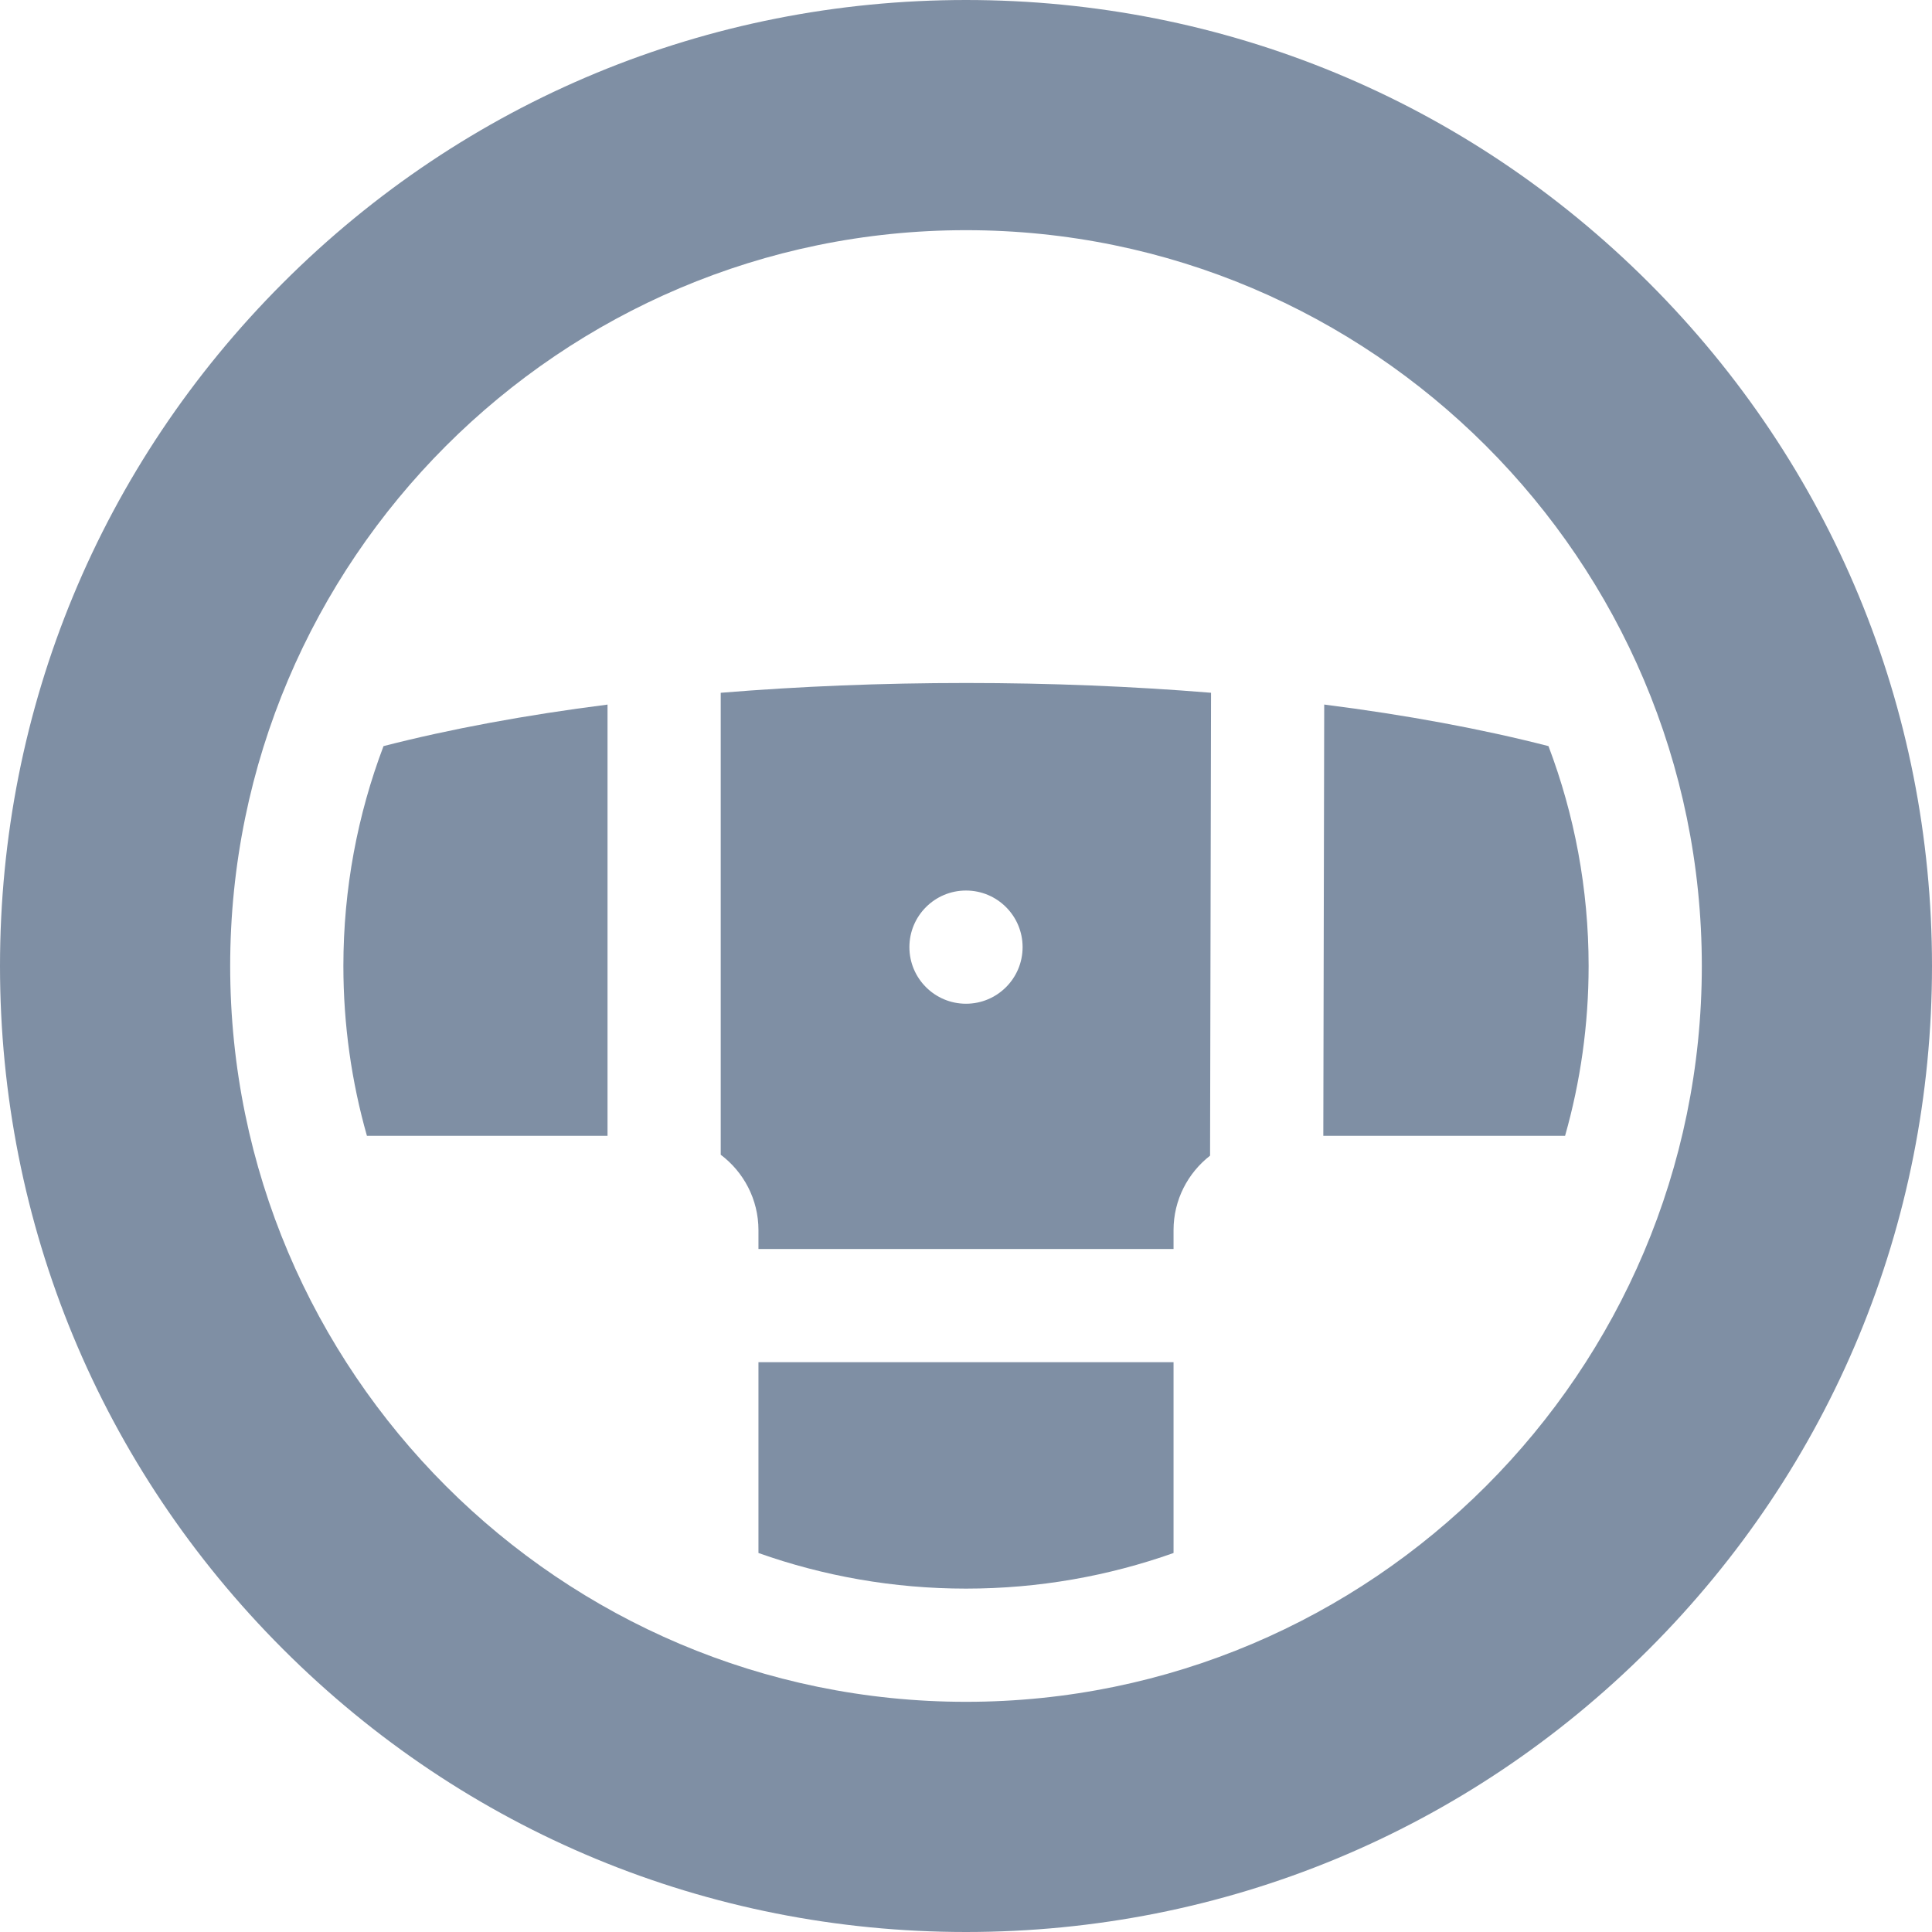 <?xml version="1.0"?>
<svg xmlns="http://www.w3.org/2000/svg" id="Capa_1" enable-background="new 0 0 512 512" height="512px" viewBox="0 0 512 512" width="512px"><g><g><g><path d="m161 186.719c-21.615 2.752-41.636 6.451-59.363 11.009-6.866 18.129-10.637 37.767-10.637 58.272 0 15.594 2.176 30.69 6.238 45h63.762z" data-original="#000000" class="active-path" data-old_color="#000000" fill="#7F8FA4"/><path d="m201 361v50.562c17.212 6.103 35.722 9.438 55 9.438s37.788-3.334 55-9.438v-50.562z" data-original="#000000" class="active-path" data-old_color="#000000" fill="#7F8FA4"/><path d="m410.363 197.728c-17.746-4.563-37.791-8.265-59.432-11.018l-.239 114.29h64.07c4.062-14.31 6.238-29.406 6.238-45 0-20.505-3.771-40.143-10.637-58.272z" data-original="#000000" class="active-path" data-old_color="#000000" fill="#7F8FA4"/></g><path d="m256 181c-22.387 0-44.222.892-65 2.597v122.418c6.068 4.566 10 11.825 10 19.986v5h110v-5c0-8.016 3.797-15.157 9.681-19.735l.256-122.674c-20.759-1.702-42.573-2.592-64.937-2.592zm0 85c-8.284 0-15-6.716-15-15s6.716-15 15-15 15 6.716 15 15-6.716 15-15 15z" data-original="#000000" class="active-path" data-old_color="#000000" fill="#7F8FA4"/><path d="m256 512c-68.38 0-132.667-26.629-181.02-74.98-48.351-48.353-74.98-112.64-74.98-181.02s26.629-132.667 74.98-181.02c48.353-48.351 112.64-74.98 181.02-74.98s132.667 26.629 181.02 74.98c48.351 48.353 74.98 112.64 74.98 181.02s-26.629 132.667-74.98 181.02c-48.353 48.351-112.64 74.98-181.02 74.98zm0-451c-107.524 0-195 87.476-195 195s87.476 195 195 195 195-87.476 195-195-87.476-195-195-195z" data-original="#000000" class="active-path" data-old_color="#000000" fill="#7F8FA4"/></g></g> </svg>

